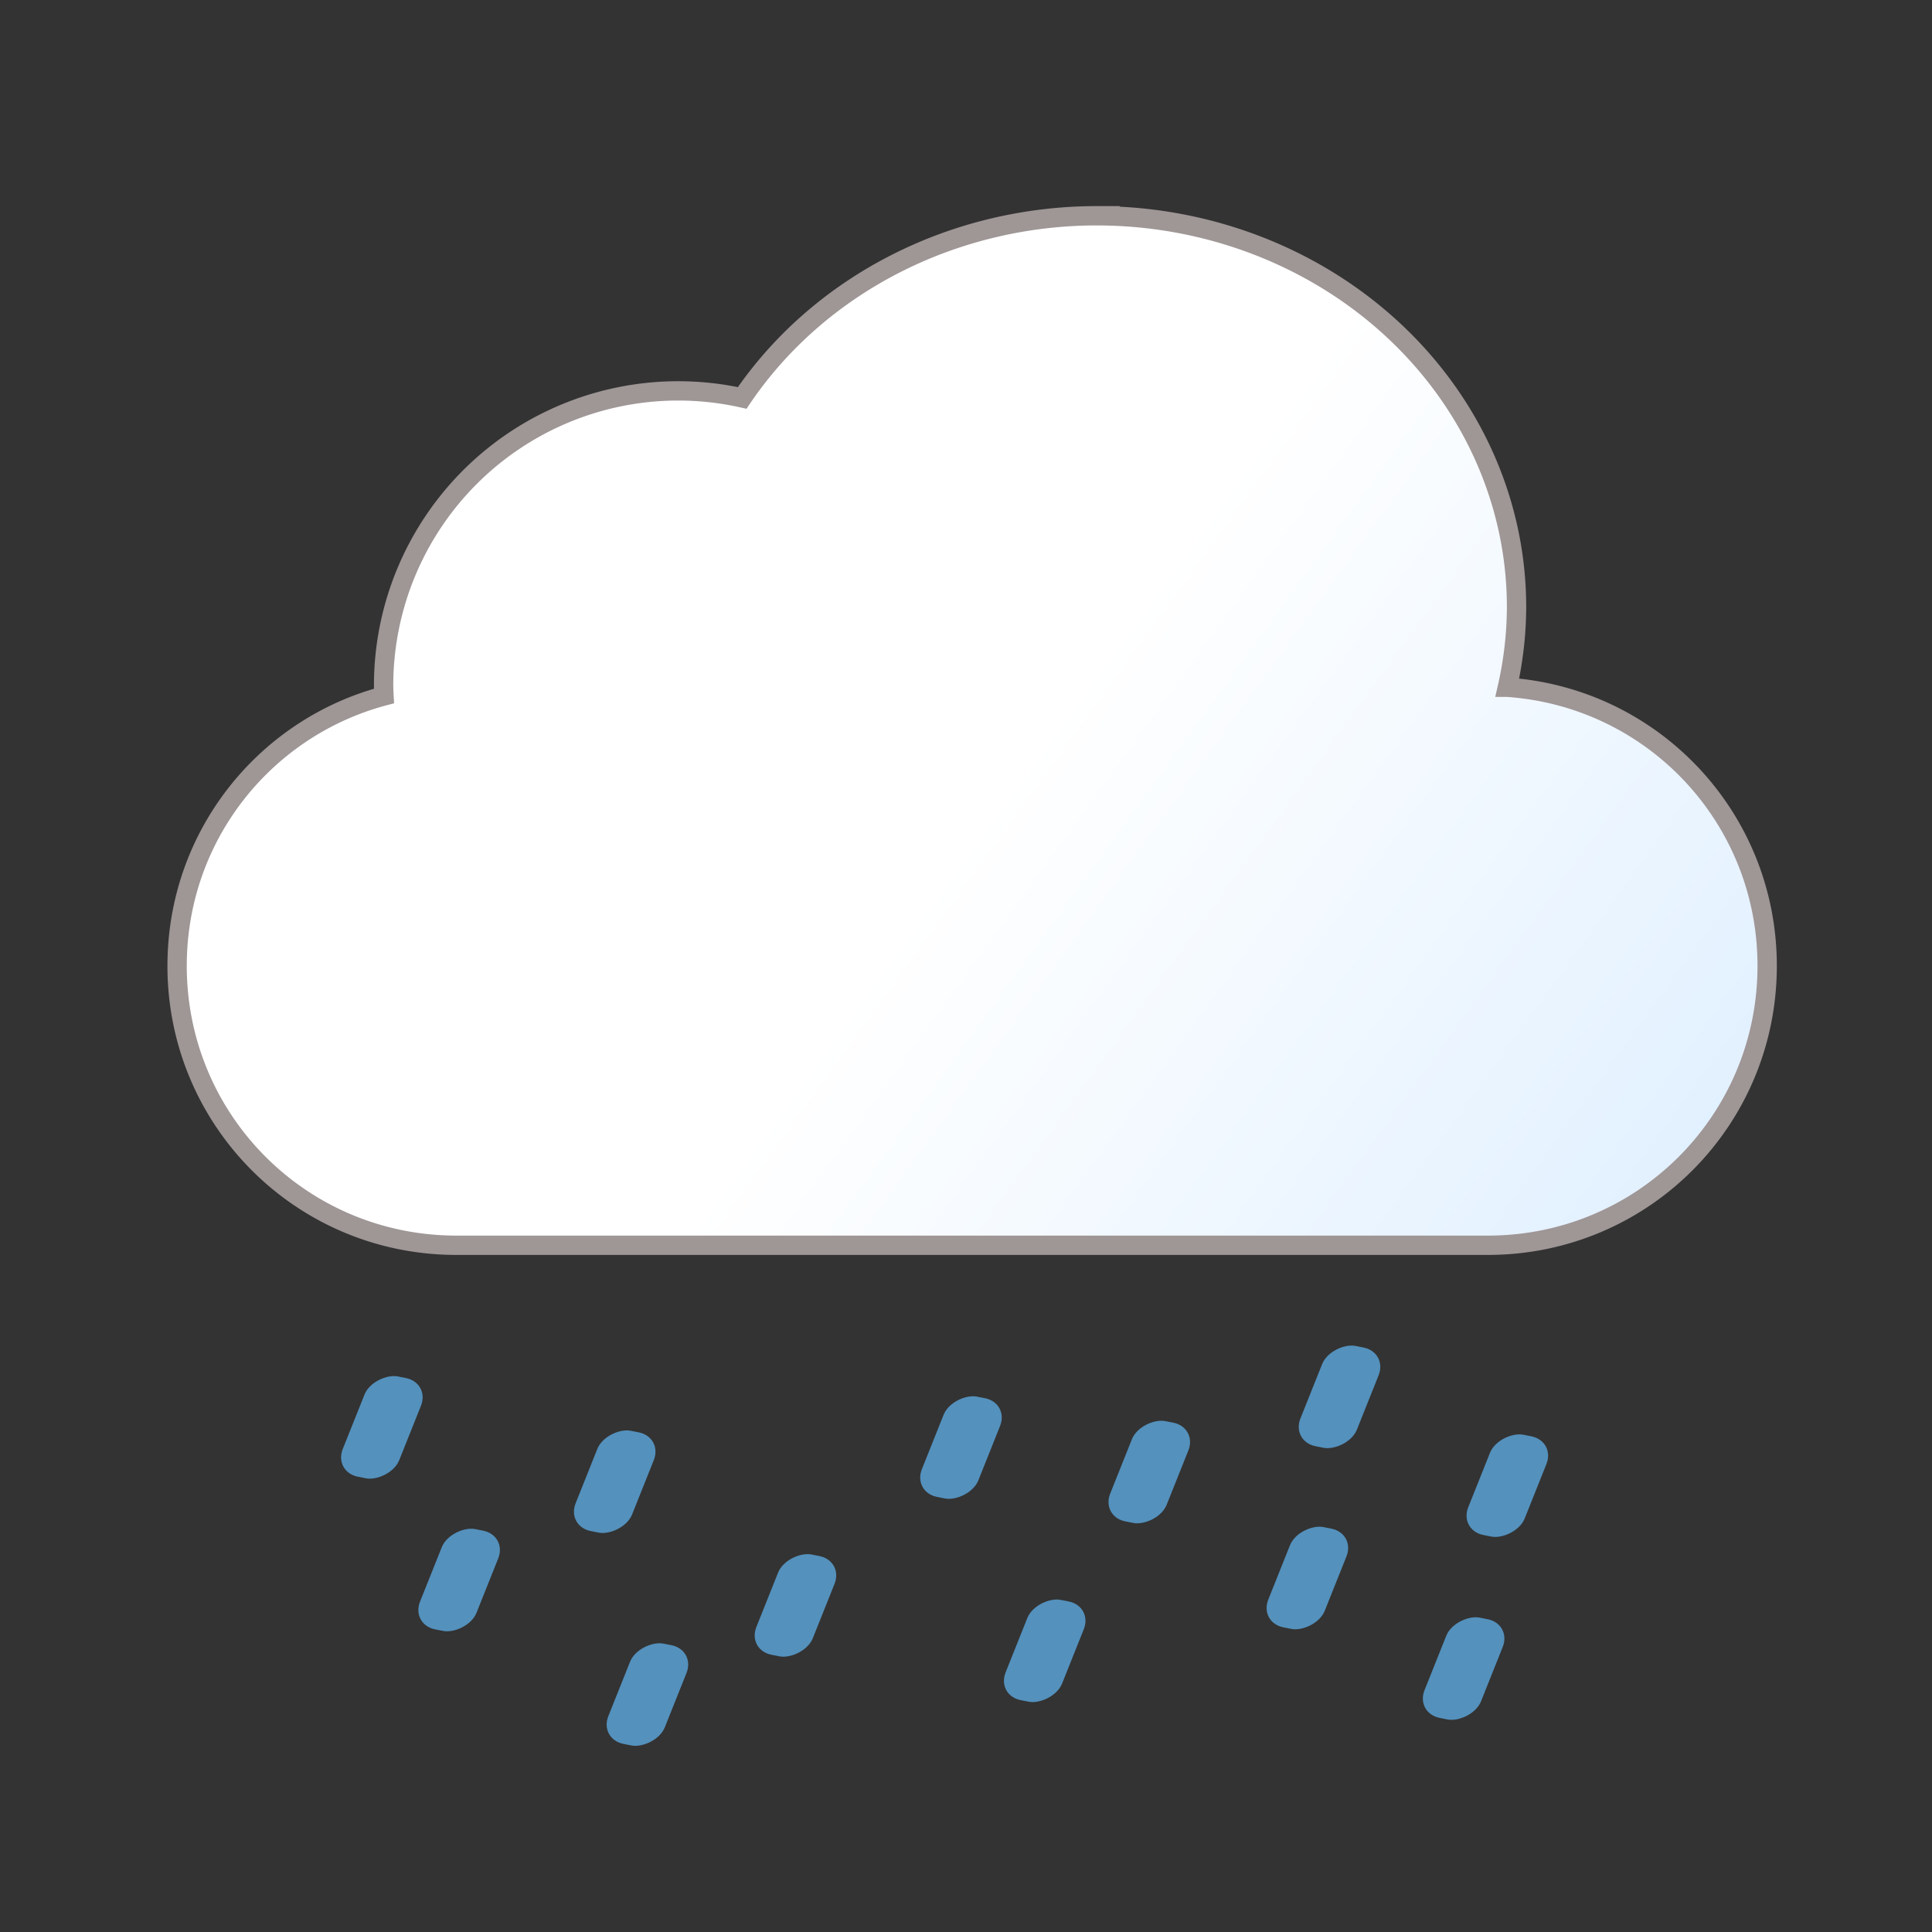 <?xml version="1.0" encoding="UTF-8" standalone="no"?>
<svg
   id="svg8"
   version="1.1"
   viewBox="0 0 79.375 79.375"
   height="300"
   width="300"
   xmlns:xlink="http://www.w3.org/1999/xlink"
   xmlns="http://www.w3.org/2000/svg"
   xmlns:svg="http://www.w3.org/2000/svg"
   xmlns:rdf="http://www.w3.org/1999/02/22-rdf-syntax-ns#"
   xmlns:cc="http://creativecommons.org/ns#"
   xmlns:dc="http://purl.org/dc/elements/1.1/">
  <rect x="0" y="0" width="79.375" height="79.375" fill="#333333" stroke="none"/>
  <defs
     id="defs2">
    <linearGradient
       xlink:href="#linearGradient840-7"
       id="linearGradient842-2"
       x1="71.641"
       y1="50.063"
       x2="43.17"
       y2="29.45"
       gradientUnits="userSpaceOnUse"
       gradientTransform="translate(0.039,0.111)" />
    <linearGradient
       id="linearGradient840-7">
      <stop
         style="stop-color:#dfefff;stop-opacity:1"
         offset="0"
         id="stop836-0" />
      <stop
         style="stop-color:#ffffff;stop-opacity:1"
         offset="1"
         id="stop838-9" />
    </linearGradient>
    <linearGradient
       xlink:href="#linearGradient840-7"
       id="linearGradient8265"
       gradientUnits="userSpaceOnUse"
       gradientTransform="translate(0.039,0.111)"
       x1="71.641"
       y1="50.063"
       x2="43.17"
       y2="29.45" />
  </defs>
  <rect
     style="fill:#5491bd;fill-opacity:1;stroke-width:0.227"
     id="rect400-3-0-2-1-36"
     width="4.434"
     height="2.365"
     x="53.192"
     y="-38.13"
     ry="1.015"
     transform="matrix(-0.371,0.929,-0.981,-0.194,0,0)" />
  <rect
     style="fill:#5491bd;fill-opacity:1;stroke-width:0.227"
     id="rect400-3-0-2-1-6"
     width="4.434"
     height="2.365"
     x="58.822"
     y="-43.495"
     ry="1.015"
     transform="matrix(-0.371,0.929,-0.981,-0.194,0,0)" />
  <rect
     style="fill:#5491bd;fill-opacity:1;stroke-width:0.227"
     id="rect400-3-0-2-1-7"
     width="4.434"
     height="2.365"
     x="53.531"
     y="-48.01"
     ry="1.015"
     transform="matrix(-0.371,0.929,-0.981,-0.194,0,0)" />
  <rect
     style="fill:#5491bd;fill-opacity:1;stroke-width:0.227"
     id="rect400-3-0-2-1-5"
     width="4.434"
     height="2.365"
     x="61.99"
     y="-52.579"
     ry="1.015"
     transform="matrix(-0.371,0.929,-0.981,-0.194,0,0)" />
  <rect
     style="fill:#5491bd;fill-opacity:1;stroke-width:0.227"
     id="rect400-3-0-2-1-3"
     width="4.434"
     height="2.365"
     x="57.137"
     y="-56.943"
     ry="1.015"
     transform="matrix(-0.371,0.929,-0.981,-0.194,0,0)" />
  <rect
     style="fill:#5491bd;fill-opacity:1;stroke-width:0.227"
     id="rect400-3-0-2-1-5-0"
     width="4.434"
     height="2.365"
     x="56.977"
     y="-67.321"
     ry="1.015"
     transform="matrix(-0.371,0.929,-0.981,-0.194,0,0)" />
  <rect
     style="fill:#5491bd;fill-opacity:1;stroke-width:0.227"
     id="rect400-3-0-2-1-3-9"
     width="4.434"
     height="2.365"
     x="51.864"
     y="-76.388"
     ry="1.015"
     transform="matrix(-0.371,0.929,-0.981,-0.194,0,0)" />
  <rect
     style="fill:#5491bd;fill-opacity:1;stroke-width:0.227"
     id="rect400-3-0-2-1-56-3"
     width="4.434"
     height="2.365"
     x="44.179"
     y="-74.828"
     ry="1.015"
     transform="matrix(-0.371,0.929,-0.981,-0.194,0,0)" />
  <rect
     style="fill:#5491bd;fill-opacity:1;stroke-width:0.227"
     id="rect400-3-0-2-1-2-6"
     width="4.434"
     height="2.365"
     x="54.309"
     y="-83.857"
     ry="1.015"
     transform="matrix(-0.371,0.929,-0.981,-0.194,0,0)" />
  <rect
     style="fill:#5491bd;fill-opacity:1;stroke-width:0.227"
     id="rect400-3-0-2-1-9-0"
     width="4.434"
     height="2.365"
     x="46.458"
     y="-82.718"
     ry="1.015"
     transform="matrix(-0.371,0.929,-0.981,-0.194,0,0)" />
  <rect
     style="fill:#5491bd;fill-opacity:1;stroke-width:0.227"
     id="rect400-3-0-2-1-2-6-7"
     width="4.434"
     height="2.365"
     x="49.325"
     y="-60.921"
     ry="1.015"
     transform="matrix(-0.371,0.929,-0.981,-0.194,0,0)" />
  <rect
     style="fill:#5491bd;fill-opacity:1;stroke-width:0.227"
     id="rect400-3-0-2-1-3-5"
     width="4.434"
     height="2.365"
     x="48.802"
     y="-68.609"
     ry="1.015"
     transform="matrix(-0.371,0.929,-0.981,-0.194,0,0)" />
  <path
     id="path14-7-5-36-7"
     style="fill:url(#linearGradient8265);fill-opacity:1;stroke:#9f9696;stroke-width:0.794;stroke-miterlimit:4;stroke-dasharray:none;stroke-opacity:1"
     d="m 45.058,8.864 a 17.249,16.073 0 0 0 -14.566,7.484 12.104,12.104 0 0 0 -2.628,-0.289 12.104,12.104 0 0 0 -12.104,12.104 12.104,12.104 0 0 0 0.016,0.431 c -4.906,1.305 -8.5,5.761 -8.5,11.089 0,6.359 5.119,11.478 11.478,11.478 h 42.371 c 6.359,0 11.478,-5.119 11.478,-11.478 0,-6.088 -4.693,-11.036 -10.674,-11.447 a 17.249,16.073 0 0 0 0.377,-3.298 17.249,16.073 0 0 0 -17.249,-16.073 z" />
</svg>

